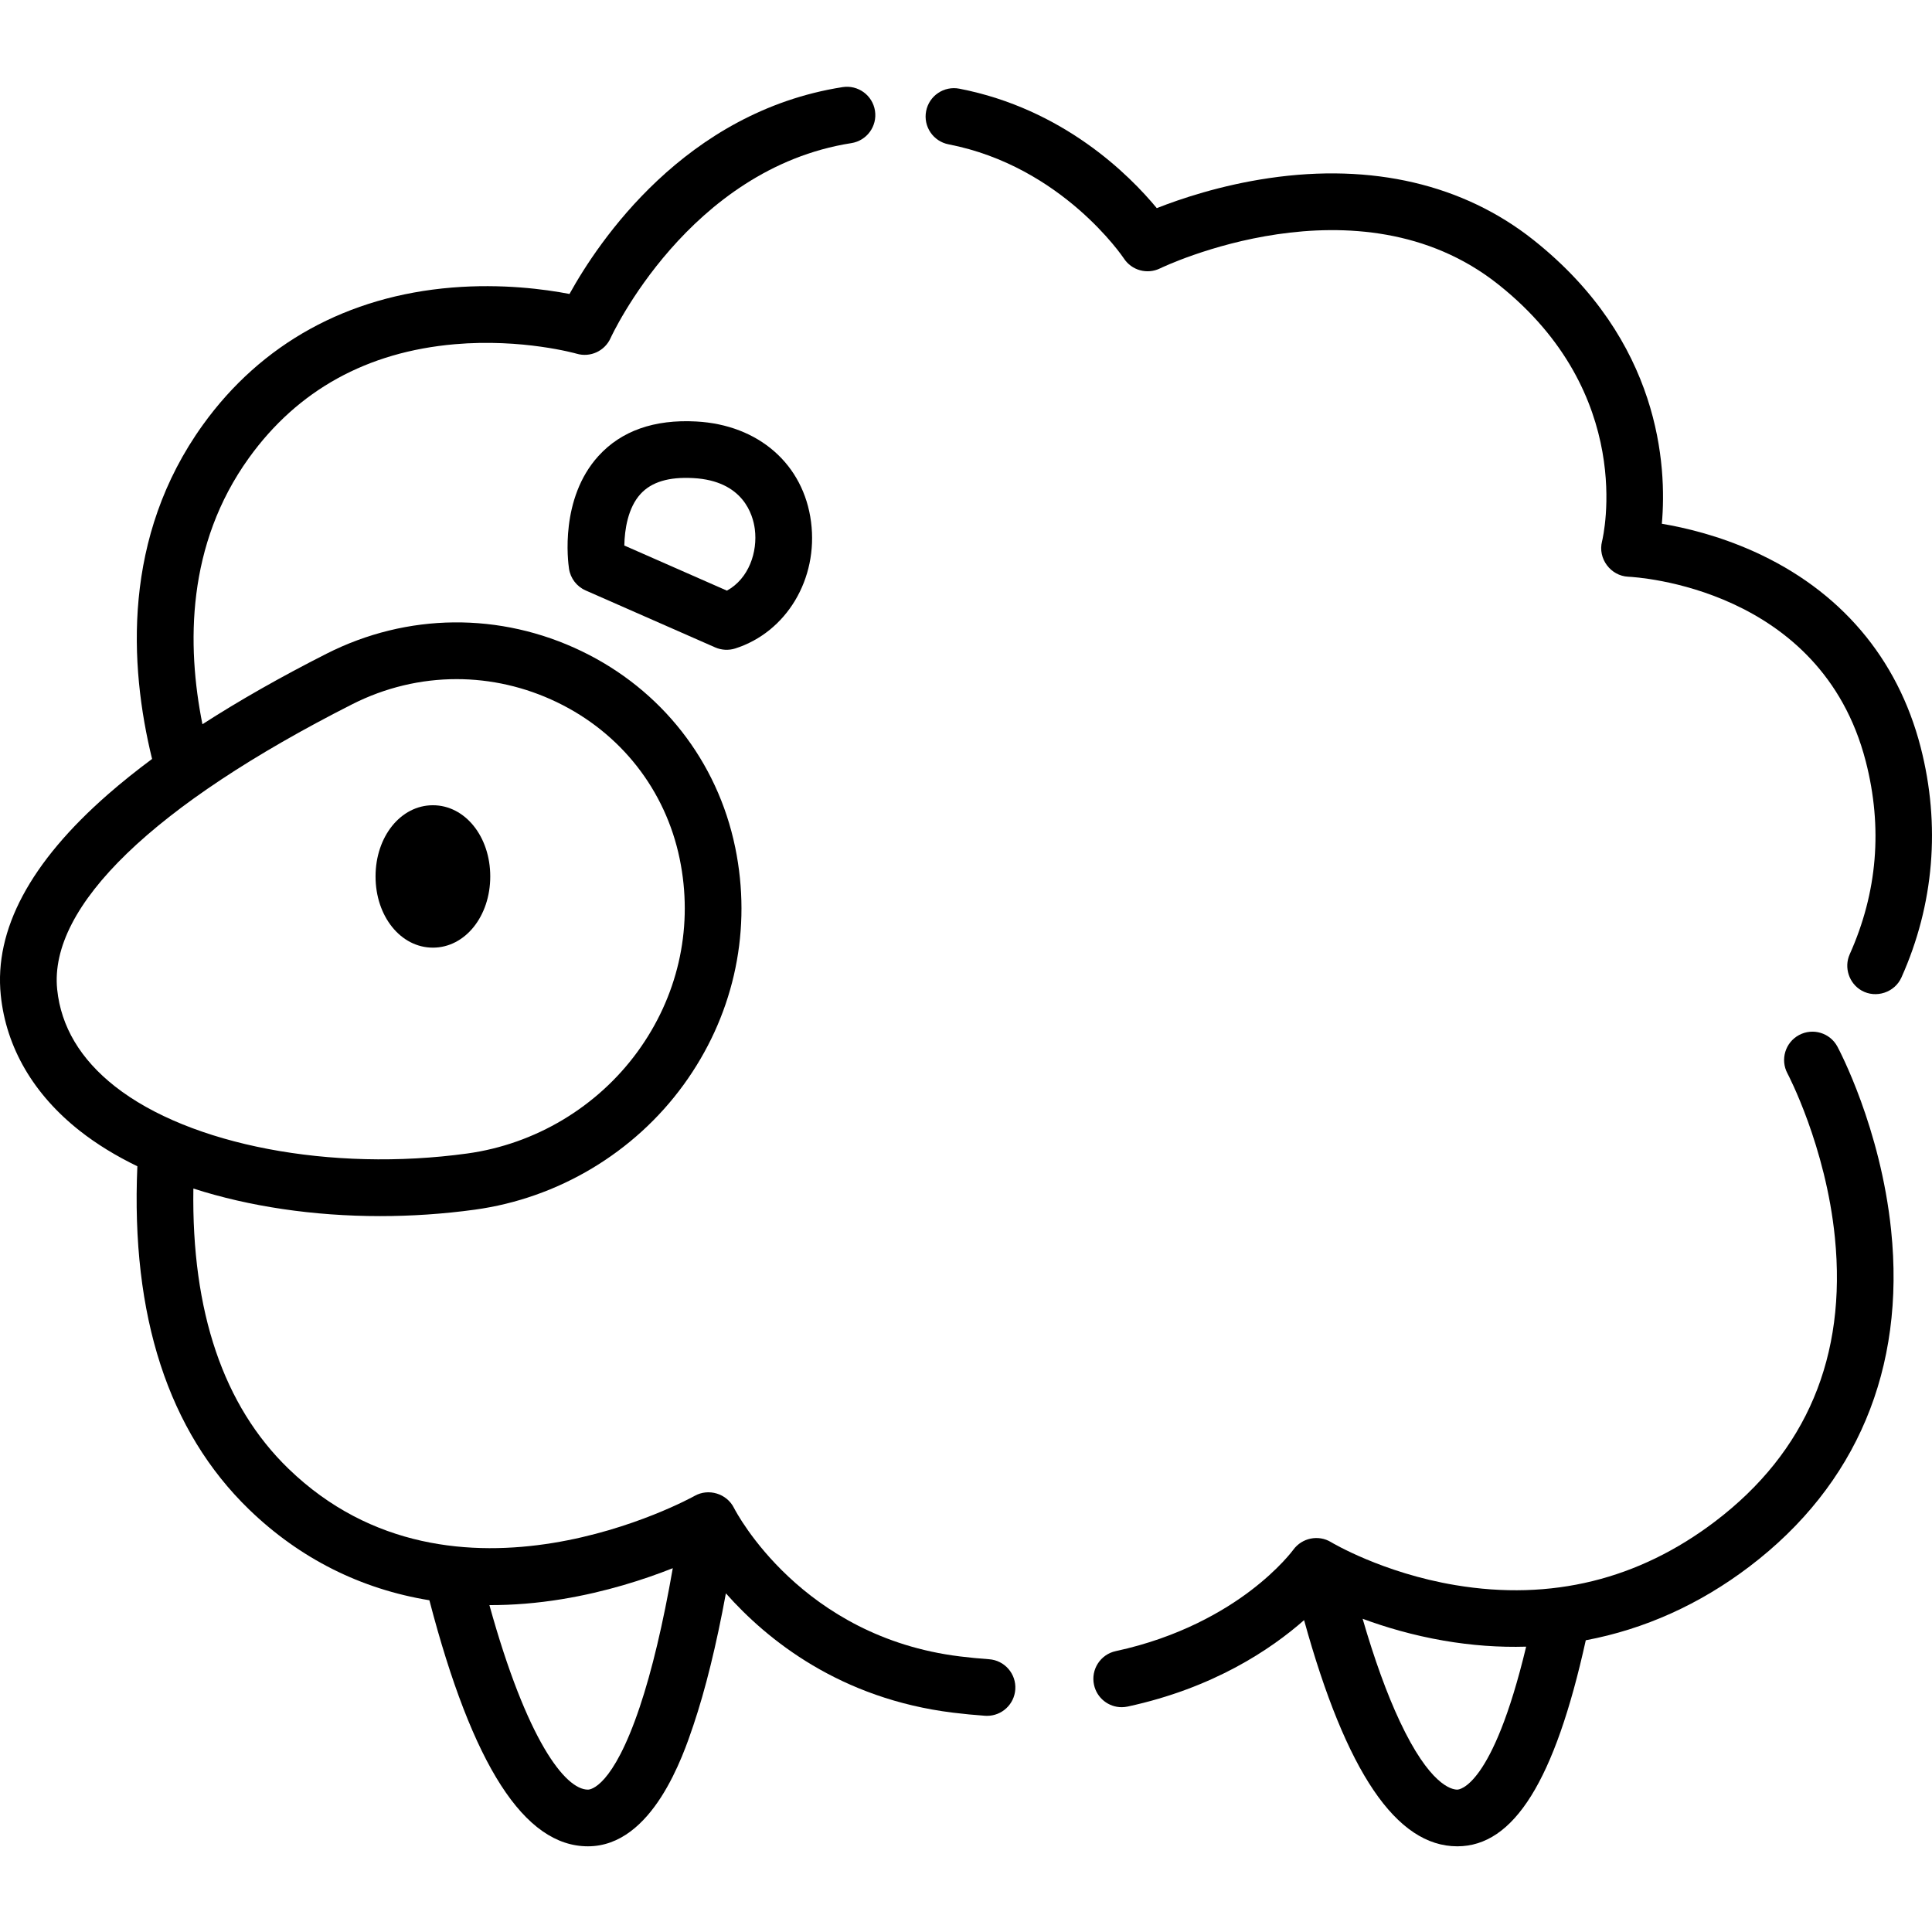 <svg height="511pt" viewBox="0 -22 511.999 511" width="511pt" xmlns="http://www.w3.org/2000/svg"><path d="m262.102 417.215c-2.539-.18-5.129-.43-7.699-.746-41.957-5.152-59.203-38.008-59.906-39.379-1.902-3.777-6.727-5.25-10.414-3.164-.629.359-63.707 35.309-107.625-7.195-17.25-16.695-25.711-41.641-25.211-74.254 14.801 4.762 31.836 7.305 49.496 7.305 8.281 0 16.707-.555 25.094-1.707 22.078-3.027 42.238-15.09 55.316-33.086 12.934-17.801 17.934-39.422 14.078-60.871-.125-.691-.258-1.383-.398-2.078-.004 0-.004 0-.004 0-4.711-22.832-19.543-41.773-40.695-51.969-21.59-10.406-46.227-10.16-67.598.672-12.168 6.168-23.152 12.414-32.887 18.691-4.203-21.004-4.207-47.617 12.324-70.582 12.934-17.965 31.289-28.102 54.562-30.129 17.914-1.559 32.18 2.48 32.305 2.52 3.602 1.055 7.434-.719 8.969-4.141.203-.449 20.656-44.906 63.812-51.672 4.098-.641 6.898-4.484 6.258-8.582s-4.484-6.898-8.586-6.258c-41.82 6.555-64.777 41.086-72.367 54.816-6.598-1.27-17.922-2.777-31.125-1.699-27.695 2.266-50.523 14.84-66.02 36.367-21.355 29.664-19.574 63.66-13.477 88.559-4.195 3.113-8.082 6.227-11.645 9.34-20.652 18.035-30.223 35.957-28.453 53.266 1.418 13.859 8.672 26.301 20.98 35.977 4.453 3.5 9.57 6.625 15.215 9.359-1.723 39.668 8.219 70.25 29.605 90.949 13.441 13.008 29.617 21.098 47.789 24.066 11.422 43.852 25.184 65.203 42.012 65.203 17.152 0 25.277-24.141 27.949-32.07 3.207-9.531 6.09-21.25 8.613-34.969 10.938 12.352 30.293 27.949 60.199 31.625 2.828.348 5.68.621 8.477.82.18.012.359.016.535.016 3.91 0 7.207-3.023 7.484-6.984.293-4.137-2.828-7.727-6.965-8.016zm-246.949-177.508c-2.254-22.031 25.508-48.867 78.176-75.566 8.766-4.441 18.215-6.664 27.672-6.664 9.059 0 18.129 2.039 26.609 6.125 16.902 8.145 28.75 23.262 32.508 41.473.117.566.223 1.133.328 1.699 3.125 17.387-.941 34.926-11.449 49.387-10.684 14.703-27.156 24.555-45.199 27.031-36.008 4.941-73.512-2.207-93.324-17.785-9.156-7.199-14.312-15.848-15.32-25.699zm154.363 190.227c-7.141 21.223-13.055 21.836-13.707 21.836-6.016 0-16.18-13.043-26.109-48.898 6.219.016 12.625-.5 19.195-1.574 11.715-1.918 21.914-5.246 29.398-8.211-2.555 14.668-5.543 27.242-8.777 36.848zm0 0"/><path d="m486.926 254.855c-1.961-3.648-6.504-5.016-10.16-3.059-3.652 1.957-5.027 6.508-3.078 10.164.102.188 10.164 19.262 12.582 43.551 3.137 31.48-7.527 56.762-31.703 75.152-20.328 15.465-43.496 21.156-68.863 16.914-19.352-3.23-32.832-11.312-32.953-11.387-3.344-2.047-7.727-1.145-10.031 2.031-.035.051-3.688 5.047-11.301 10.824-6.984 5.301-18.852 12.383-35.738 16.02-4.055.875-6.633 4.871-5.758 8.926.758 3.523 3.871 5.934 7.336 5.934.523 0 1.055-.059 1.59-.172 22.703-4.895 37.941-15.145 46.746-22.902 11.129 40.293 24.457 59.941 40.605 59.941 14.969 0 25.836-17.398 34.047-54.605 15.512-2.918 30.164-9.484 43.414-19.566 28.348-21.562 41.316-52.379 37.504-89.109-2.812-27.141-13.773-47.789-14.238-48.656zm-100.727 196.914c-1.582 0-7.355-1.305-15.238-18.098-3.43-7.309-6.73-16.414-9.852-27.18 5.918 2.188 13.211 4.371 21.508 5.801 7.383 1.273 14.672 1.801 21.828 1.59-8.961 37.418-17.844 37.887-18.246 37.887zm0 0"/><path d="m508.992 175.512c-6.098-23.656-21.379-41.586-44.184-51.852-9.426-4.238-18.285-6.332-24.402-7.359 1.359-15.289-.336-48.453-34.016-75.203-18.555-14.734-42.777-20.402-70.047-16.395-12.914 1.895-23.602 5.52-29.785 7.957-7.285-8.812-24.789-26.316-52.32-31.656-4.078-.793-8.016 1.871-8.805 5.941-.793 4.074 1.871 8.016 5.941 8.805 30.098 5.84 46.301 30 46.449 30.223 2.07 3.191 6.203 4.328 9.617 2.648.52-.254 52.457-25.258 89.605 4.242 36.57 29.043 27.887 66.57 27.508 68.125-1.152 4.547 2.285 9.141 6.961 9.352 2.078.094 51.051 2.84 62.93 48.922 4.523 17.547 3.094 34.75-4.254 51.137-1.566 3.492-.176 7.723 3.156 9.609 3.801 2.152 8.766.516 10.551-3.465 8.652-19.293 10.414-40.398 5.094-61.031zm0 0"/><path d="m114.723 228.637c8.523 0 15.199-8.289 15.199-18.871 0-10.578-6.676-18.867-15.199-18.867-8.523 0-15.199 8.289-15.199 18.867 0 10.582 6.676 18.871 15.199 18.871zm0 0"/><path d="m184.516 89.199c-11.148-.602-19.863 2.48-25.918 9.141-10.254 11.285-8.086 28.004-7.805 29.875.383 2.547 2.047 4.723 4.406 5.758l34.336 15.098c1.664.73 3.57.832 5.305.281 13.582-4.332 22.035-18.426 20.098-33.52-1.961-15.297-13.902-25.75-30.422-26.633zm8.125 44.828-27.188-11.957c.066-4.176.945-10.008 4.301-13.668 2.91-3.176 7.477-4.559 13.961-4.203 13.254.707 15.832 9.707 16.324 13.543.77 6.016-1.57 13.09-7.398 16.285zm0 0"/></svg>